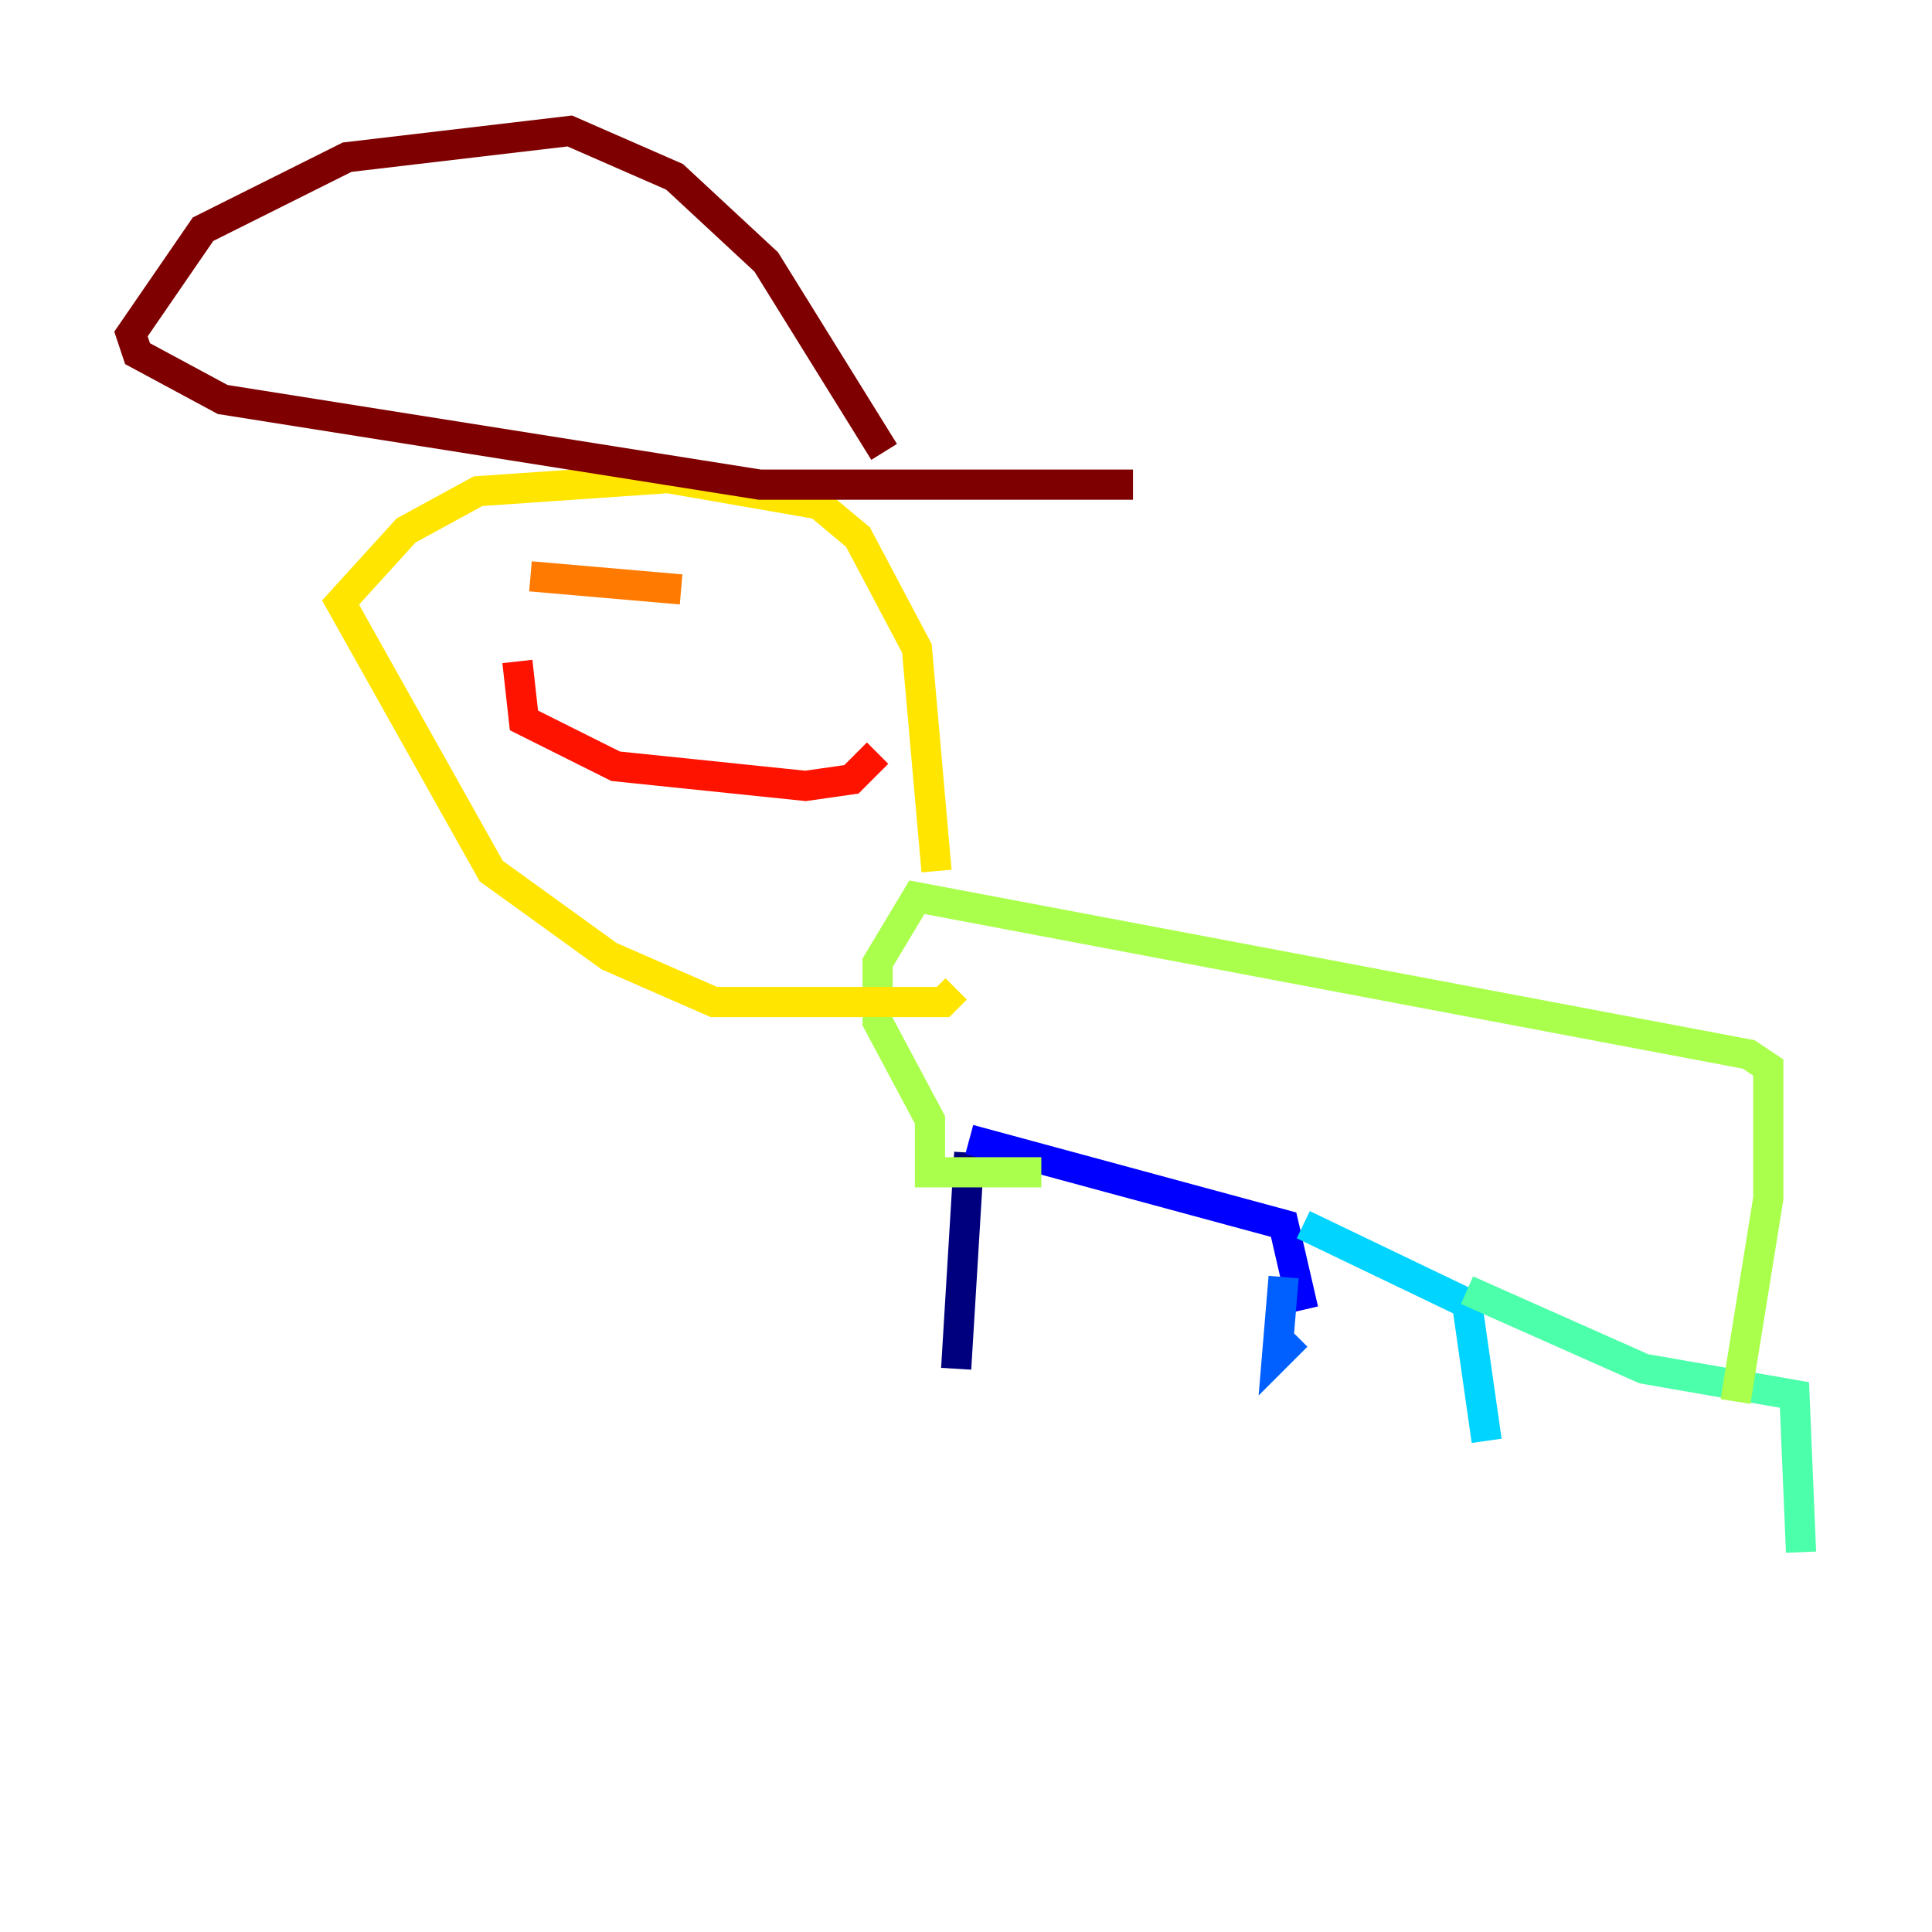 <?xml version="1.0" encoding="utf-8" ?>
<svg baseProfile="tiny" height="128" version="1.2" viewBox="0,0,128,128" width="128" xmlns="http://www.w3.org/2000/svg" xmlns:ev="http://www.w3.org/2001/xml-events" xmlns:xlink="http://www.w3.org/1999/xlink"><defs /><polyline fill="none" points="64.217,76.366 63.349,90.685" stroke="#00007f" stroke-width="2" /><polyline fill="none" points="64.217,75.498 85.044,81.139 86.346,86.78" stroke="#0000fe" stroke-width="2" /><polyline fill="none" points="85.044,84.61 84.61,89.817 85.912,88.515" stroke="#0060ff" stroke-width="2" /><polyline fill="none" points="86.346,81.139 97.193,86.346 98.495,95.458" stroke="#00d4ff" stroke-width="2" /><polyline fill="none" points="97.193,85.478 108.909,90.685 118.888,92.42 119.322,102.834" stroke="#4cffaa" stroke-width="2" /><polyline fill="none" points="114.983,92.854 117.153,79.403 117.153,70.725 115.851,69.858 60.746,59.444 58.142,63.783 58.142,67.688 61.614,74.197 61.614,77.668 68.99,77.668" stroke="#aaff4c" stroke-width="2" /><polyline fill="none" points="62.047,57.709 60.746,42.956 56.841,35.58 54.237,33.41 44.258,31.675 31.675,32.542 26.902,35.146 22.563,39.919 32.542,57.709 40.352,63.349 47.295,66.386 62.481,66.386 63.349,65.519" stroke="#ffe500" stroke-width="2" /><polyline fill="none" points="35.146,38.183 45.125,39.051" stroke="#ff7a00" stroke-width="2" /><polyline fill="none" points="34.278,43.824 34.712,47.729 40.786,50.766 53.37,52.068 56.407,51.634 58.142,49.898" stroke="#fe1200" stroke-width="2" /><polyline fill="none" points="58.576,29.939 50.766,17.356 44.691,11.715 37.749,8.678 22.997,10.414 13.451,15.186 8.678,22.129 9.112,23.43 14.752,26.468 50.332,32.108 75.064,32.108" stroke="#7f0000" stroke-width="2" /></svg>